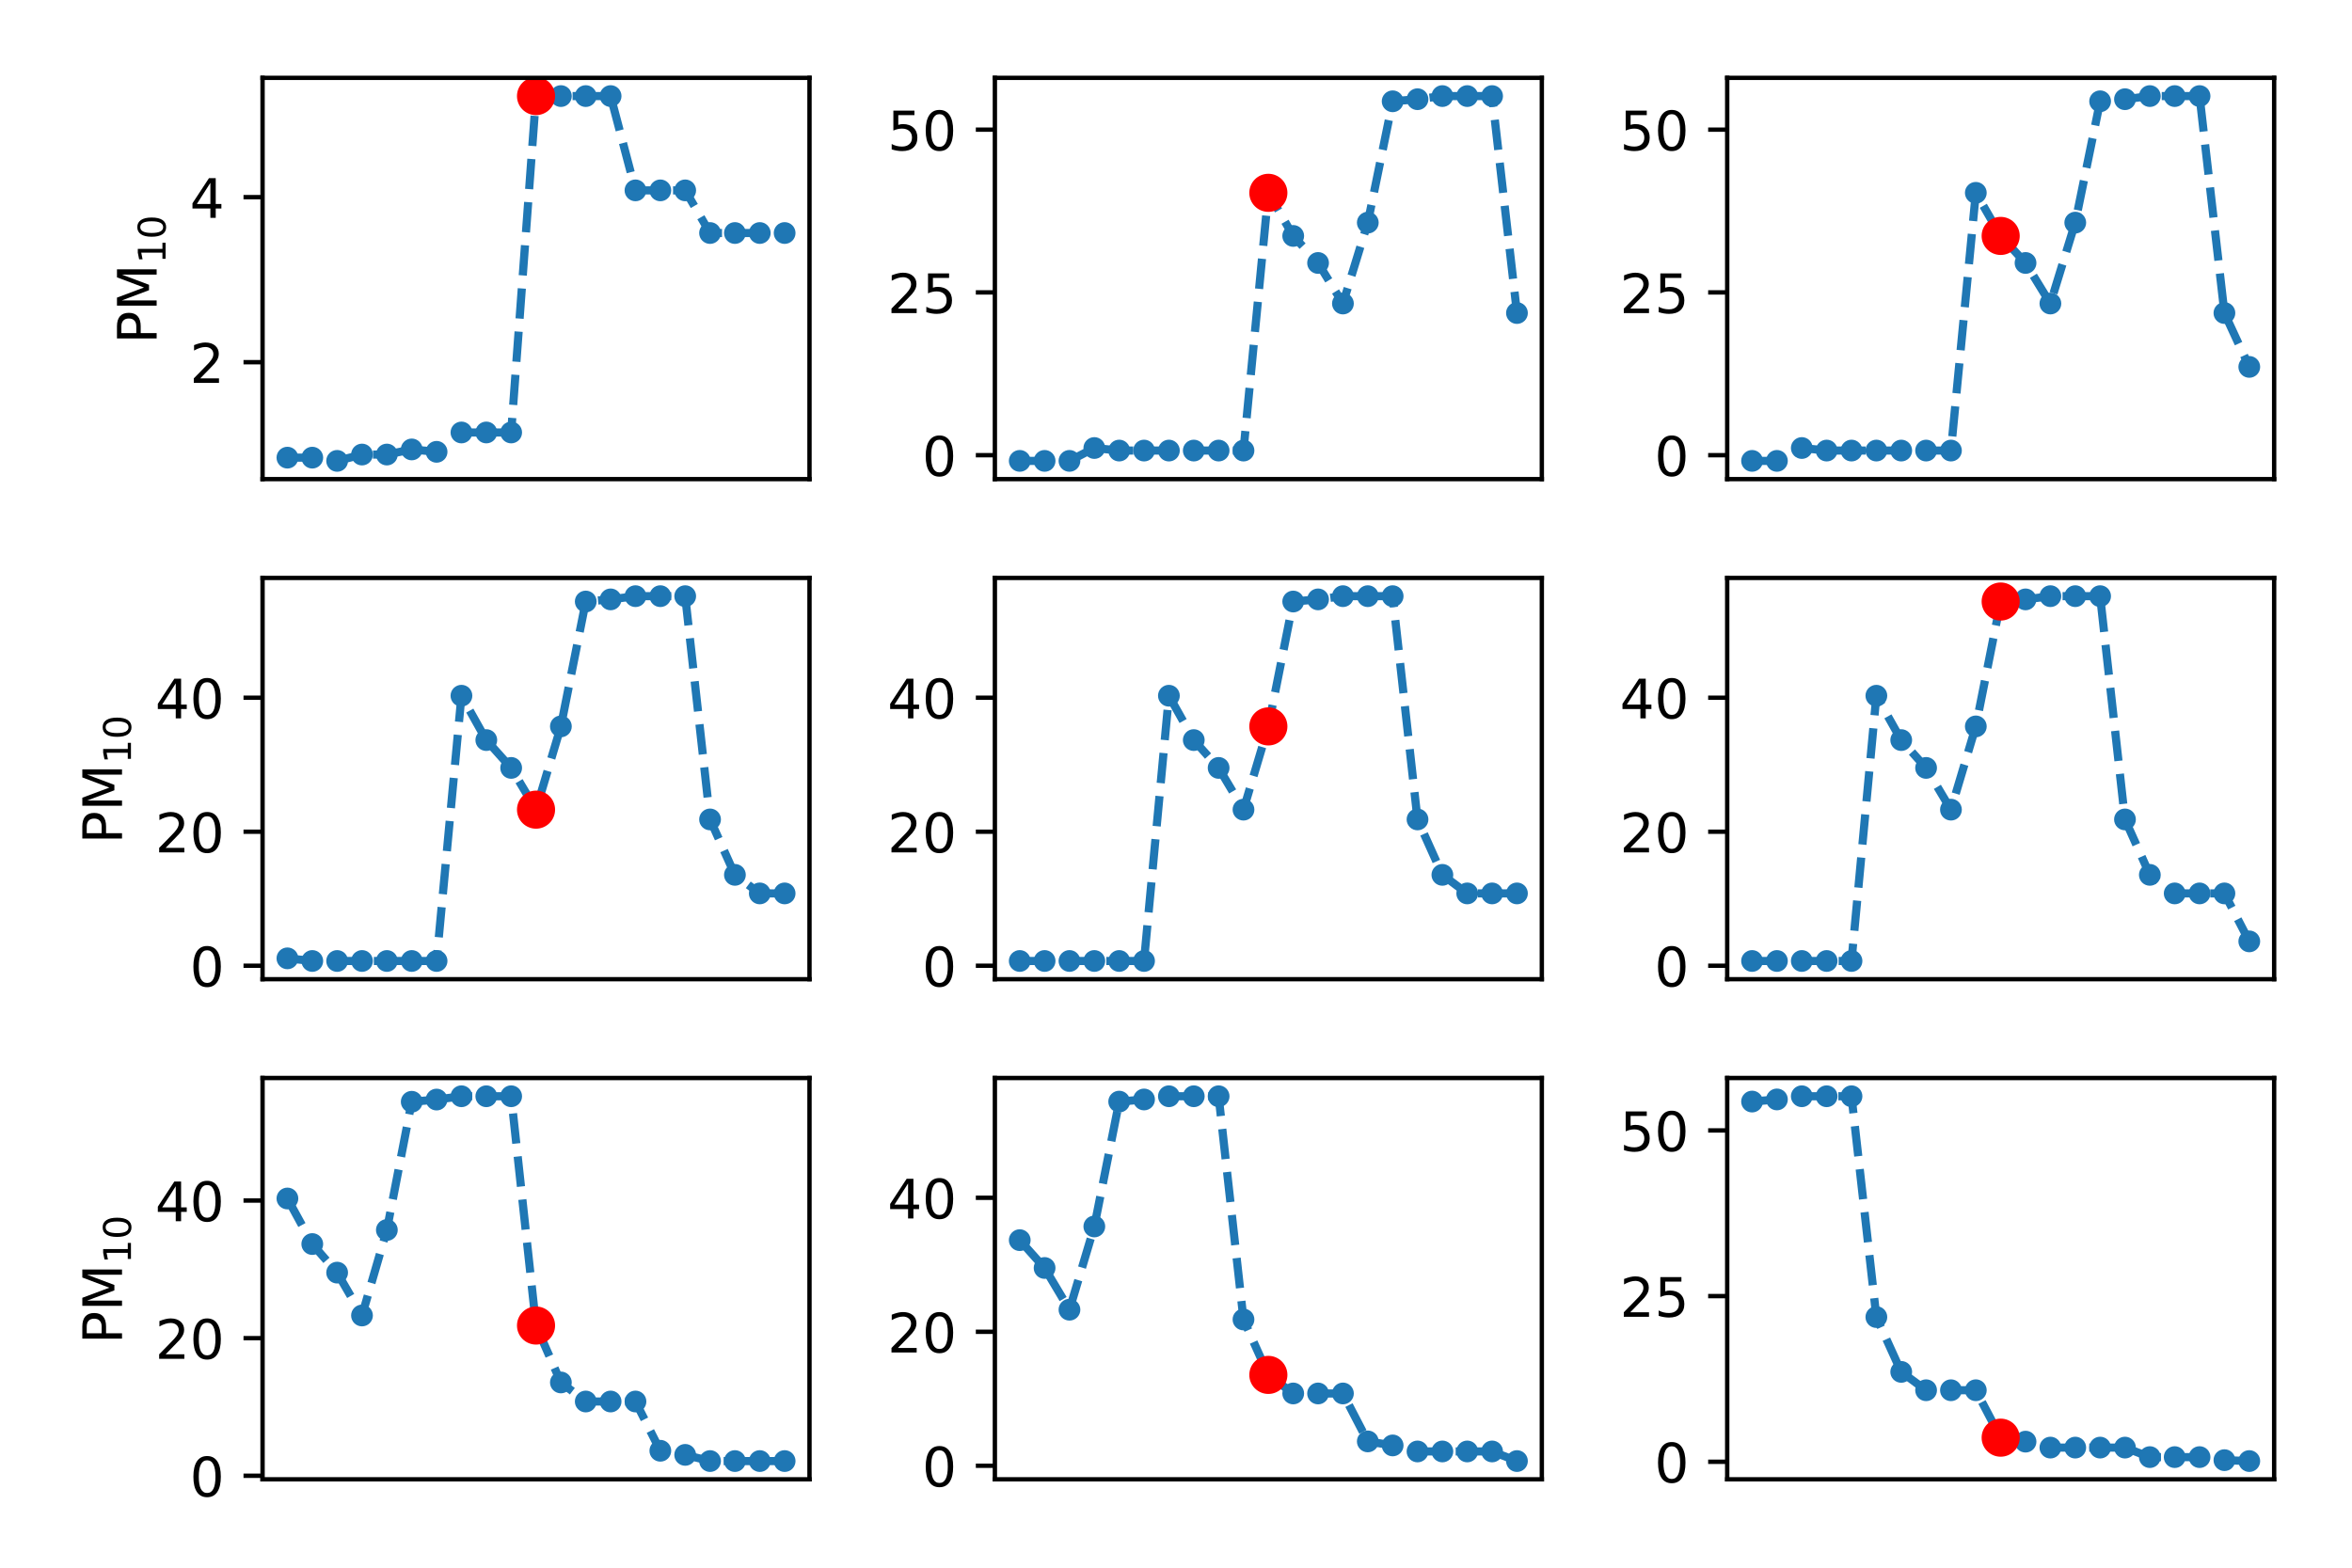 <?xml version="1.0" encoding="utf-8" standalone="no"?>
<!DOCTYPE svg PUBLIC "-//W3C//DTD SVG 1.1//EN"
  "http://www.w3.org/Graphics/SVG/1.1/DTD/svg11.dtd">
<!-- Created with matplotlib (https://matplotlib.org/) -->
<svg height="288pt" version="1.1" viewBox="0 0 432 288" width="432pt" xmlns="http://www.w3.org/2000/svg" xmlns:xlink="http://www.w3.org/1999/xlink">
 <defs>
  <style type="text/css">
*{stroke-linecap:butt;stroke-linejoin:round;}
  </style>
 </defs>
 <g id="figure_1">
  <g id="patch_1">
   <path d="M 0 288 
L 432 288 
L 432 0 
L 0 0 
z
" style="fill:#ffffff;"/>
  </g>
  <g id="axes_1">
   <g id="patch_2">
    <path d="M 48.225 88.02 
L 148.683 88.02 
L 148.683 14.3 
L 48.225 14.3 
z
" style="fill:#ffffff;"/>
   </g>
   <g id="matplotlib.axis_1"/>
   <g id="matplotlib.axis_2">
    <g id="ytick_1">
     <g id="line2d_1">
      <defs>
       <path d="M 0 0 
L -3.5 0 
" id="mafc7386634" style="stroke:#000000;stroke-width:0.8;"/>
      </defs>
      <g>
       <use style="stroke:#000000;stroke-width:0.8;" x="48.225" xlink:href="#mafc7386634" y="66.542"/>
      </g>
     </g>
     <g id="text_1">
      <!-- 2 -->
      <defs>
       <path d="M 19.188 8.297 
L 53.609 8.297 
L 53.609 0 
L 7.328 0 
L 7.328 8.297 
Q 12.938 14.109 22.625 23.891 
Q 32.328 33.688 34.812 36.531 
Q 39.547 41.844 41.422 45.531 
Q 43.312 49.219 43.312 52.781 
Q 43.312 58.594 39.234 62.25 
Q 35.156 65.922 28.609 65.922 
Q 23.969 65.922 18.812 64.312 
Q 13.672 62.703 7.812 59.422 
L 7.812 69.391 
Q 13.766 71.781 18.938 73 
Q 24.125 74.219 28.422 74.219 
Q 39.75 74.219 46.484 68.547 
Q 53.219 62.891 53.219 53.422 
Q 53.219 48.922 51.531 44.891 
Q 49.859 40.875 45.406 35.406 
Q 44.188 33.984 37.641 27.219 
Q 31.109 20.453 19.188 8.297 
z
" id="DejaVuSans-50"/>
      </defs>
      <g transform="translate(34.862 70.342)scale(0.1 -0.1)">
       <use xlink:href="#DejaVuSans-50"/>
      </g>
     </g>
    </g>
    <g id="ytick_2">
     <g id="line2d_2">
      <g>
       <use style="stroke:#000000;stroke-width:0.8;" x="48.225" xlink:href="#mafc7386634" y="36.219"/>
      </g>
     </g>
     <g id="text_2">
      <!-- 4 -->
      <defs>
       <path d="M 37.797 64.312 
L 12.891 25.391 
L 37.797 25.391 
z
M 35.203 72.906 
L 47.609 72.906 
L 47.609 25.391 
L 58.016 25.391 
L 58.016 17.188 
L 47.609 17.188 
L 47.609 0 
L 37.797 0 
L 37.797 17.188 
L 4.891 17.188 
L 4.891 26.703 
z
" id="DejaVuSans-52"/>
      </defs>
      <g transform="translate(34.862 40.019)scale(0.1 -0.1)">
       <use xlink:href="#DejaVuSans-52"/>
      </g>
     </g>
    </g>
    <g id="text_3">
     <!-- PM$_{10}$ -->
     <defs>
      <path d="M 19.672 64.797 
L 19.672 37.406 
L 32.078 37.406 
Q 38.969 37.406 42.719 40.969 
Q 46.484 44.531 46.484 51.125 
Q 46.484 57.672 42.719 61.234 
Q 38.969 64.797 32.078 64.797 
z
M 9.812 72.906 
L 32.078 72.906 
Q 44.344 72.906 50.609 67.359 
Q 56.891 61.812 56.891 51.125 
Q 56.891 40.328 50.609 34.812 
Q 44.344 29.297 32.078 29.297 
L 19.672 29.297 
L 19.672 0 
L 9.812 0 
z
" id="DejaVuSans-80"/>
      <path d="M 9.812 72.906 
L 24.516 72.906 
L 43.109 23.297 
L 61.812 72.906 
L 76.516 72.906 
L 76.516 0 
L 66.891 0 
L 66.891 64.016 
L 48.094 14.016 
L 38.188 14.016 
L 19.391 64.016 
L 19.391 0 
L 9.812 0 
z
" id="DejaVuSans-77"/>
      <path d="M 12.406 8.297 
L 28.516 8.297 
L 28.516 63.922 
L 10.984 60.406 
L 10.984 69.391 
L 28.422 72.906 
L 38.281 72.906 
L 38.281 8.297 
L 54.391 8.297 
L 54.391 0 
L 12.406 0 
z
" id="DejaVuSans-49"/>
      <path d="M 31.781 66.406 
Q 24.172 66.406 20.328 58.906 
Q 16.5 51.422 16.5 36.375 
Q 16.5 21.391 20.328 13.891 
Q 24.172 6.391 31.781 6.391 
Q 39.453 6.391 43.281 13.891 
Q 47.125 21.391 47.125 36.375 
Q 47.125 51.422 43.281 58.906 
Q 39.453 66.406 31.781 66.406 
z
M 31.781 74.219 
Q 44.047 74.219 50.516 64.516 
Q 56.984 54.828 56.984 36.375 
Q 56.984 17.969 50.516 8.266 
Q 44.047 -1.422 31.781 -1.422 
Q 19.531 -1.422 13.062 8.266 
Q 6.594 17.969 6.594 36.375 
Q 6.594 54.828 13.062 64.516 
Q 19.531 74.219 31.781 74.219 
z
" id="DejaVuSans-48"/>
     </defs>
     <g transform="translate(28.783 63.16)rotate(-90)scale(0.1 -0.1)">
      <use transform="translate(0 0.094)" xlink:href="#DejaVuSans-80"/>
      <use transform="translate(60.303 0.094)" xlink:href="#DejaVuSans-77"/>
      <use transform="translate(147.539 -16.312)scale(0.7)" xlink:href="#DejaVuSans-49"/>
      <use transform="translate(192.075 -16.312)scale(0.7)" xlink:href="#DejaVuSans-48"/>
     </g>
    </g>
   </g>
   <g id="line2d_3">
    <path clip-path="url(#pf80a1c03f5)" d="M 52.791 84.075 
L 57.358 84.075 
L 61.924 84.669 
L 66.49 83.504 
L 71.056 83.504 
L 75.623 82.565 
L 80.189 83.005 
L 84.755 79.45 
L 89.322 79.45 
L 93.888 79.45 
L 98.454 17.651 
L 103.02 17.651 
L 107.587 17.651 
L 112.153 17.651 
L 116.719 34.973 
L 121.286 34.973 
L 125.852 34.973 
L 130.418 42.808 
L 134.984 42.808 
L 139.551 42.808 
L 144.117 42.808 
" style="fill:none;stroke:#1f77b4;stroke-dasharray:5.55,2.4;stroke-dashoffset:0;stroke-width:1.5;"/>
    <defs>
     <path d="M 0 1.5 
C 0.398 1.5 0.779 1.342 1.061 1.061 
C 1.342 0.779 1.5 0.398 1.5 0 
C 1.5 -0.398 1.342 -0.779 1.061 -1.061 
C 0.779 -1.342 0.398 -1.5 0 -1.5 
C -0.398 -1.5 -0.779 -1.342 -1.061 -1.061 
C -1.342 -0.779 -1.5 -0.398 -1.5 0 
C -1.5 0.398 -1.342 0.779 -1.061 1.061 
C -0.779 1.342 -0.398 1.5 0 1.5 
z
" id="m8b4b45700c" style="stroke:#1f77b4;"/>
    </defs>
    <g clip-path="url(#pf80a1c03f5)">
     <use style="fill:#1f77b4;stroke:#1f77b4;" x="52.791" xlink:href="#m8b4b45700c" y="84.075"/>
     <use style="fill:#1f77b4;stroke:#1f77b4;" x="57.358" xlink:href="#m8b4b45700c" y="84.075"/>
     <use style="fill:#1f77b4;stroke:#1f77b4;" x="61.924" xlink:href="#m8b4b45700c" y="84.669"/>
     <use style="fill:#1f77b4;stroke:#1f77b4;" x="66.49" xlink:href="#m8b4b45700c" y="83.504"/>
     <use style="fill:#1f77b4;stroke:#1f77b4;" x="71.056" xlink:href="#m8b4b45700c" y="83.504"/>
     <use style="fill:#1f77b4;stroke:#1f77b4;" x="75.623" xlink:href="#m8b4b45700c" y="82.565"/>
     <use style="fill:#1f77b4;stroke:#1f77b4;" x="80.189" xlink:href="#m8b4b45700c" y="83.005"/>
     <use style="fill:#1f77b4;stroke:#1f77b4;" x="84.755" xlink:href="#m8b4b45700c" y="79.45"/>
     <use style="fill:#1f77b4;stroke:#1f77b4;" x="89.322" xlink:href="#m8b4b45700c" y="79.45"/>
     <use style="fill:#1f77b4;stroke:#1f77b4;" x="93.888" xlink:href="#m8b4b45700c" y="79.45"/>
     <use style="fill:#1f77b4;stroke:#1f77b4;" x="98.454" xlink:href="#m8b4b45700c" y="17.651"/>
     <use style="fill:#1f77b4;stroke:#1f77b4;" x="103.02" xlink:href="#m8b4b45700c" y="17.651"/>
     <use style="fill:#1f77b4;stroke:#1f77b4;" x="107.587" xlink:href="#m8b4b45700c" y="17.651"/>
     <use style="fill:#1f77b4;stroke:#1f77b4;" x="112.153" xlink:href="#m8b4b45700c" y="17.651"/>
     <use style="fill:#1f77b4;stroke:#1f77b4;" x="116.719" xlink:href="#m8b4b45700c" y="34.973"/>
     <use style="fill:#1f77b4;stroke:#1f77b4;" x="121.286" xlink:href="#m8b4b45700c" y="34.973"/>
     <use style="fill:#1f77b4;stroke:#1f77b4;" x="125.852" xlink:href="#m8b4b45700c" y="34.973"/>
     <use style="fill:#1f77b4;stroke:#1f77b4;" x="130.418" xlink:href="#m8b4b45700c" y="42.808"/>
     <use style="fill:#1f77b4;stroke:#1f77b4;" x="134.984" xlink:href="#m8b4b45700c" y="42.808"/>
     <use style="fill:#1f77b4;stroke:#1f77b4;" x="139.551" xlink:href="#m8b4b45700c" y="42.808"/>
     <use style="fill:#1f77b4;stroke:#1f77b4;" x="144.117" xlink:href="#m8b4b45700c" y="42.808"/>
    </g>
   </g>
   <g id="line2d_4">
    <defs>
     <path d="M 0 3 
C 0.796 3 1.559 2.684 2.121 2.121 
C 2.684 1.559 3 0.796 3 0 
C 3 -0.796 2.684 -1.559 2.121 -2.121 
C 1.559 -2.684 0.796 -3 0 -3 
C -0.796 -3 -1.559 -2.684 -2.121 -2.121 
C -2.684 -1.559 -3 -0.796 -3 0 
C -3 0.796 -2.684 1.559 -2.121 2.121 
C -1.559 2.684 -0.796 3 0 3 
z
" id="mb886077612" style="stroke:#ff0000;"/>
    </defs>
    <g clip-path="url(#pf80a1c03f5)">
     <use style="fill:#ff0000;stroke:#ff0000;" x="98.454" xlink:href="#mb886077612" y="17.651"/>
    </g>
   </g>
   <g id="patch_3">
    <path d="M 48.225 88.02 
L 48.225 14.3 
" style="fill:none;stroke:#000000;stroke-linecap:square;stroke-linejoin:miter;stroke-width:0.8;"/>
   </g>
   <g id="patch_4">
    <path d="M 148.683 88.02 
L 148.683 14.3 
" style="fill:none;stroke:#000000;stroke-linecap:square;stroke-linejoin:miter;stroke-width:0.8;"/>
   </g>
   <g id="patch_5">
    <path d="M 48.225 88.02 
L 148.683 88.02 
" style="fill:none;stroke:#000000;stroke-linecap:square;stroke-linejoin:miter;stroke-width:0.8;"/>
   </g>
   <g id="patch_6">
    <path d="M 48.225 14.3 
L 148.683 14.3 
" style="fill:none;stroke:#000000;stroke-linecap:square;stroke-linejoin:miter;stroke-width:0.8;"/>
   </g>
  </g>
  <g id="axes_2">
   <g id="patch_7">
    <path d="M 182.733 88.02 
L 283.192 88.02 
L 283.192 14.3 
L 182.733 14.3 
z
" style="fill:#ffffff;"/>
   </g>
   <g id="matplotlib.axis_3"/>
   <g id="matplotlib.axis_4">
    <g id="ytick_3">
     <g id="line2d_5">
      <g>
       <use style="stroke:#000000;stroke-width:0.8;" x="182.733" xlink:href="#mafc7386634" y="83.624"/>
      </g>
     </g>
     <g id="text_4">
      <!-- 0 -->
      <g transform="translate(169.371 87.423)scale(0.1 -0.1)">
       <use xlink:href="#DejaVuSans-48"/>
      </g>
     </g>
    </g>
    <g id="ytick_4">
     <g id="line2d_6">
      <g>
       <use style="stroke:#000000;stroke-width:0.8;" x="182.733" xlink:href="#mafc7386634" y="53.72"/>
      </g>
     </g>
     <g id="text_5">
      <!-- 25 -->
      <defs>
       <path d="M 10.797 72.906 
L 49.516 72.906 
L 49.516 64.594 
L 19.828 64.594 
L 19.828 46.734 
Q 21.969 47.469 24.109 47.828 
Q 26.266 48.188 28.422 48.188 
Q 40.625 48.188 47.75 41.5 
Q 54.891 34.812 54.891 23.391 
Q 54.891 11.625 47.562 5.094 
Q 40.234 -1.422 26.906 -1.422 
Q 22.312 -1.422 17.547 -0.641 
Q 12.797 0.141 7.719 1.703 
L 7.719 11.625 
Q 12.109 9.234 16.797 8.062 
Q 21.484 6.891 26.703 6.891 
Q 35.156 6.891 40.078 11.328 
Q 45.016 15.766 45.016 23.391 
Q 45.016 31 40.078 35.438 
Q 35.156 39.891 26.703 39.891 
Q 22.75 39.891 18.812 39.016 
Q 14.891 38.141 10.797 36.281 
z
" id="DejaVuSans-53"/>
      </defs>
      <g transform="translate(163.008 57.519)scale(0.1 -0.1)">
       <use xlink:href="#DejaVuSans-50"/>
       <use x="63.623" xlink:href="#DejaVuSans-53"/>
      </g>
     </g>
    </g>
    <g id="ytick_5">
     <g id="line2d_7">
      <g>
       <use style="stroke:#000000;stroke-width:0.8;" x="182.733" xlink:href="#mafc7386634" y="23.816"/>
      </g>
     </g>
     <g id="text_6">
      <!-- 50 -->
      <g transform="translate(163.008 27.615)scale(0.1 -0.1)">
       <use xlink:href="#DejaVuSans-53"/>
       <use x="63.623" xlink:href="#DejaVuSans-48"/>
      </g>
     </g>
    </g>
   </g>
   <g id="line2d_8">
    <path clip-path="url(#p475ffc3753)" d="M 187.3 84.669 
L 191.866 84.669 
L 196.432 84.669 
L 200.998 82.305 
L 205.565 82.774 
L 210.131 82.774 
L 214.697 82.774 
L 219.264 82.774 
L 223.83 82.774 
L 228.396 82.774 
L 232.963 35.424 
L 237.529 43.342 
L 242.095 48.309 
L 246.661 55.761 
L 251.228 40.899 
L 255.794 18.608 
L 260.36 18.225 
L 264.927 17.651 
L 269.493 17.651 
L 274.059 17.651 
L 278.625 57.507 
" style="fill:none;stroke:#1f77b4;stroke-dasharray:5.55,2.4;stroke-dashoffset:0;stroke-width:1.5;"/>
    <g clip-path="url(#p475ffc3753)">
     <use style="fill:#1f77b4;stroke:#1f77b4;" x="187.3" xlink:href="#m8b4b45700c" y="84.669"/>
     <use style="fill:#1f77b4;stroke:#1f77b4;" x="191.866" xlink:href="#m8b4b45700c" y="84.669"/>
     <use style="fill:#1f77b4;stroke:#1f77b4;" x="196.432" xlink:href="#m8b4b45700c" y="84.669"/>
     <use style="fill:#1f77b4;stroke:#1f77b4;" x="200.998" xlink:href="#m8b4b45700c" y="82.305"/>
     <use style="fill:#1f77b4;stroke:#1f77b4;" x="205.565" xlink:href="#m8b4b45700c" y="82.774"/>
     <use style="fill:#1f77b4;stroke:#1f77b4;" x="210.131" xlink:href="#m8b4b45700c" y="82.774"/>
     <use style="fill:#1f77b4;stroke:#1f77b4;" x="214.697" xlink:href="#m8b4b45700c" y="82.774"/>
     <use style="fill:#1f77b4;stroke:#1f77b4;" x="219.264" xlink:href="#m8b4b45700c" y="82.774"/>
     <use style="fill:#1f77b4;stroke:#1f77b4;" x="223.83" xlink:href="#m8b4b45700c" y="82.774"/>
     <use style="fill:#1f77b4;stroke:#1f77b4;" x="228.396" xlink:href="#m8b4b45700c" y="82.774"/>
     <use style="fill:#1f77b4;stroke:#1f77b4;" x="232.963" xlink:href="#m8b4b45700c" y="35.424"/>
     <use style="fill:#1f77b4;stroke:#1f77b4;" x="237.529" xlink:href="#m8b4b45700c" y="43.342"/>
     <use style="fill:#1f77b4;stroke:#1f77b4;" x="242.095" xlink:href="#m8b4b45700c" y="48.309"/>
     <use style="fill:#1f77b4;stroke:#1f77b4;" x="246.661" xlink:href="#m8b4b45700c" y="55.761"/>
     <use style="fill:#1f77b4;stroke:#1f77b4;" x="251.228" xlink:href="#m8b4b45700c" y="40.899"/>
     <use style="fill:#1f77b4;stroke:#1f77b4;" x="255.794" xlink:href="#m8b4b45700c" y="18.608"/>
     <use style="fill:#1f77b4;stroke:#1f77b4;" x="260.36" xlink:href="#m8b4b45700c" y="18.225"/>
     <use style="fill:#1f77b4;stroke:#1f77b4;" x="264.927" xlink:href="#m8b4b45700c" y="17.651"/>
     <use style="fill:#1f77b4;stroke:#1f77b4;" x="269.493" xlink:href="#m8b4b45700c" y="17.651"/>
     <use style="fill:#1f77b4;stroke:#1f77b4;" x="274.059" xlink:href="#m8b4b45700c" y="17.651"/>
     <use style="fill:#1f77b4;stroke:#1f77b4;" x="278.625" xlink:href="#m8b4b45700c" y="57.507"/>
    </g>
   </g>
   <g id="line2d_9">
    <g clip-path="url(#p475ffc3753)">
     <use style="fill:#ff0000;stroke:#ff0000;" x="232.963" xlink:href="#mb886077612" y="35.424"/>
    </g>
   </g>
   <g id="patch_8">
    <path d="M 182.733 88.02 
L 182.733 14.3 
" style="fill:none;stroke:#000000;stroke-linecap:square;stroke-linejoin:miter;stroke-width:0.8;"/>
   </g>
   <g id="patch_9">
    <path d="M 283.192 88.02 
L 283.192 14.3 
" style="fill:none;stroke:#000000;stroke-linecap:square;stroke-linejoin:miter;stroke-width:0.8;"/>
   </g>
   <g id="patch_10">
    <path d="M 182.733 88.02 
L 283.192 88.02 
" style="fill:none;stroke:#000000;stroke-linecap:square;stroke-linejoin:miter;stroke-width:0.8;"/>
   </g>
   <g id="patch_11">
    <path d="M 182.733 14.3 
L 283.192 14.3 
" style="fill:none;stroke:#000000;stroke-linecap:square;stroke-linejoin:miter;stroke-width:0.8;"/>
   </g>
  </g>
  <g id="axes_3">
   <g id="patch_12">
    <path d="M 317.242 88.02 
L 417.7 88.02 
L 417.7 14.3 
L 317.242 14.3 
z
" style="fill:#ffffff;"/>
   </g>
   <g id="matplotlib.axis_5"/>
   <g id="matplotlib.axis_6">
    <g id="ytick_6">
     <g id="line2d_10">
      <g>
       <use style="stroke:#000000;stroke-width:0.8;" x="317.242" xlink:href="#mafc7386634" y="83.624"/>
      </g>
     </g>
     <g id="text_7">
      <!-- 0 -->
      <g transform="translate(303.879 87.423)scale(0.1 -0.1)">
       <use xlink:href="#DejaVuSans-48"/>
      </g>
     </g>
    </g>
    <g id="ytick_7">
     <g id="line2d_11">
      <g>
       <use style="stroke:#000000;stroke-width:0.8;" x="317.242" xlink:href="#mafc7386634" y="53.72"/>
      </g>
     </g>
     <g id="text_8">
      <!-- 25 -->
      <g transform="translate(297.517 57.519)scale(0.1 -0.1)">
       <use xlink:href="#DejaVuSans-50"/>
       <use x="63.623" xlink:href="#DejaVuSans-53"/>
      </g>
     </g>
    </g>
    <g id="ytick_8">
     <g id="line2d_12">
      <g>
       <use style="stroke:#000000;stroke-width:0.8;" x="317.242" xlink:href="#mafc7386634" y="23.816"/>
      </g>
     </g>
     <g id="text_9">
      <!-- 50 -->
      <g transform="translate(297.517 27.615)scale(0.1 -0.1)">
       <use xlink:href="#DejaVuSans-53"/>
       <use x="63.623" xlink:href="#DejaVuSans-48"/>
      </g>
     </g>
    </g>
   </g>
   <g id="line2d_13">
    <path clip-path="url(#p6875e1670c)" d="M 321.808 84.669 
L 326.374 84.669 
L 330.941 82.305 
L 335.507 82.774 
L 340.073 82.774 
L 344.639 82.774 
L 349.206 82.774 
L 353.772 82.774 
L 358.338 82.774 
L 362.905 35.424 
L 367.471 43.342 
L 372.037 48.309 
L 376.603 55.761 
L 381.17 40.899 
L 385.736 18.608 
L 390.302 18.225 
L 394.869 17.651 
L 399.435 17.651 
L 404.001 17.651 
L 408.567 57.507 
L 413.134 67.401 
" style="fill:none;stroke:#1f77b4;stroke-dasharray:5.55,2.4;stroke-dashoffset:0;stroke-width:1.5;"/>
    <g clip-path="url(#p6875e1670c)">
     <use style="fill:#1f77b4;stroke:#1f77b4;" x="321.808" xlink:href="#m8b4b45700c" y="84.669"/>
     <use style="fill:#1f77b4;stroke:#1f77b4;" x="326.374" xlink:href="#m8b4b45700c" y="84.669"/>
     <use style="fill:#1f77b4;stroke:#1f77b4;" x="330.941" xlink:href="#m8b4b45700c" y="82.305"/>
     <use style="fill:#1f77b4;stroke:#1f77b4;" x="335.507" xlink:href="#m8b4b45700c" y="82.774"/>
     <use style="fill:#1f77b4;stroke:#1f77b4;" x="340.073" xlink:href="#m8b4b45700c" y="82.774"/>
     <use style="fill:#1f77b4;stroke:#1f77b4;" x="344.639" xlink:href="#m8b4b45700c" y="82.774"/>
     <use style="fill:#1f77b4;stroke:#1f77b4;" x="349.206" xlink:href="#m8b4b45700c" y="82.774"/>
     <use style="fill:#1f77b4;stroke:#1f77b4;" x="353.772" xlink:href="#m8b4b45700c" y="82.774"/>
     <use style="fill:#1f77b4;stroke:#1f77b4;" x="358.338" xlink:href="#m8b4b45700c" y="82.774"/>
     <use style="fill:#1f77b4;stroke:#1f77b4;" x="362.905" xlink:href="#m8b4b45700c" y="35.424"/>
     <use style="fill:#1f77b4;stroke:#1f77b4;" x="367.471" xlink:href="#m8b4b45700c" y="43.342"/>
     <use style="fill:#1f77b4;stroke:#1f77b4;" x="372.037" xlink:href="#m8b4b45700c" y="48.309"/>
     <use style="fill:#1f77b4;stroke:#1f77b4;" x="376.603" xlink:href="#m8b4b45700c" y="55.761"/>
     <use style="fill:#1f77b4;stroke:#1f77b4;" x="381.17" xlink:href="#m8b4b45700c" y="40.899"/>
     <use style="fill:#1f77b4;stroke:#1f77b4;" x="385.736" xlink:href="#m8b4b45700c" y="18.608"/>
     <use style="fill:#1f77b4;stroke:#1f77b4;" x="390.302" xlink:href="#m8b4b45700c" y="18.225"/>
     <use style="fill:#1f77b4;stroke:#1f77b4;" x="394.869" xlink:href="#m8b4b45700c" y="17.651"/>
     <use style="fill:#1f77b4;stroke:#1f77b4;" x="399.435" xlink:href="#m8b4b45700c" y="17.651"/>
     <use style="fill:#1f77b4;stroke:#1f77b4;" x="404.001" xlink:href="#m8b4b45700c" y="17.651"/>
     <use style="fill:#1f77b4;stroke:#1f77b4;" x="408.567" xlink:href="#m8b4b45700c" y="57.507"/>
     <use style="fill:#1f77b4;stroke:#1f77b4;" x="413.134" xlink:href="#m8b4b45700c" y="67.401"/>
    </g>
   </g>
   <g id="line2d_14">
    <g clip-path="url(#p6875e1670c)">
     <use style="fill:#ff0000;stroke:#ff0000;" x="367.471" xlink:href="#mb886077612" y="43.342"/>
    </g>
   </g>
   <g id="patch_13">
    <path d="M 317.242 88.02 
L 317.242 14.3 
" style="fill:none;stroke:#000000;stroke-linecap:square;stroke-linejoin:miter;stroke-width:0.8;"/>
   </g>
   <g id="patch_14">
    <path d="M 417.7 88.02 
L 417.7 14.3 
" style="fill:none;stroke:#000000;stroke-linecap:square;stroke-linejoin:miter;stroke-width:0.8;"/>
   </g>
   <g id="patch_15">
    <path d="M 317.242 88.02 
L 417.7 88.02 
" style="fill:none;stroke:#000000;stroke-linecap:square;stroke-linejoin:miter;stroke-width:0.8;"/>
   </g>
   <g id="patch_16">
    <path d="M 317.242 14.3 
L 417.7 14.3 
" style="fill:none;stroke:#000000;stroke-linecap:square;stroke-linejoin:miter;stroke-width:0.8;"/>
   </g>
  </g>
  <g id="axes_4">
   <g id="patch_17">
    <path d="M 48.225 179.891 
L 148.683 179.891 
L 148.683 106.172 
L 48.225 106.172 
z
" style="fill:#ffffff;"/>
   </g>
   <g id="matplotlib.axis_7"/>
   <g id="matplotlib.axis_8">
    <g id="ytick_9">
     <g id="line2d_15">
      <g>
       <use style="stroke:#000000;stroke-width:0.8;" x="48.225" xlink:href="#mafc7386634" y="177.415"/>
      </g>
     </g>
     <g id="text_10">
      <!-- 0 -->
      <g transform="translate(34.862 181.214)scale(0.1 -0.1)">
       <use xlink:href="#DejaVuSans-48"/>
      </g>
     </g>
    </g>
    <g id="ytick_10">
     <g id="line2d_16">
      <g>
       <use style="stroke:#000000;stroke-width:0.8;" x="48.225" xlink:href="#mafc7386634" y="152.796"/>
      </g>
     </g>
     <g id="text_11">
      <!-- 20 -->
      <g transform="translate(28.5 156.595)scale(0.1 -0.1)">
       <use xlink:href="#DejaVuSans-50"/>
       <use x="63.623" xlink:href="#DejaVuSans-48"/>
      </g>
     </g>
    </g>
    <g id="ytick_11">
     <g id="line2d_17">
      <g>
       <use style="stroke:#000000;stroke-width:0.8;" x="48.225" xlink:href="#mafc7386634" y="128.176"/>
      </g>
     </g>
     <g id="text_12">
      <!-- 40 -->
      <g transform="translate(28.5 131.976)scale(0.1 -0.1)">
       <use xlink:href="#DejaVuSans-52"/>
       <use x="63.623" xlink:href="#DejaVuSans-48"/>
      </g>
     </g>
    </g>
    <g id="text_13">
     <!-- PM$_{10}$ -->
     <g transform="translate(22.42 155.031)rotate(-90)scale(0.1 -0.1)">
      <use transform="translate(0 0.094)" xlink:href="#DejaVuSans-80"/>
      <use transform="translate(60.303 0.094)" xlink:href="#DejaVuSans-77"/>
      <use transform="translate(147.539 -16.312)scale(0.7)" xlink:href="#DejaVuSans-49"/>
      <use transform="translate(192.075 -16.312)scale(0.7)" xlink:href="#DejaVuSans-48"/>
     </g>
    </g>
   </g>
   <g id="line2d_18">
    <path clip-path="url(#pe9443afb64)" d="M 52.791 176.058 
L 57.358 176.541 
L 61.924 176.541 
L 66.49 176.541 
L 71.056 176.541 
L 75.623 176.541 
L 80.189 176.541 
L 84.755 127.812 
L 89.322 135.961 
L 93.888 141.073 
L 98.454 148.741 
L 103.02 133.447 
L 107.587 110.507 
L 112.153 110.113 
L 116.719 109.522 
L 121.286 109.522 
L 125.852 109.522 
L 130.418 150.538 
L 134.984 160.72 
L 139.551 164.129 
L 144.117 164.129 
" style="fill:none;stroke:#1f77b4;stroke-dasharray:5.55,2.4;stroke-dashoffset:0;stroke-width:1.5;"/>
    <g clip-path="url(#pe9443afb64)">
     <use style="fill:#1f77b4;stroke:#1f77b4;" x="52.791" xlink:href="#m8b4b45700c" y="176.058"/>
     <use style="fill:#1f77b4;stroke:#1f77b4;" x="57.358" xlink:href="#m8b4b45700c" y="176.541"/>
     <use style="fill:#1f77b4;stroke:#1f77b4;" x="61.924" xlink:href="#m8b4b45700c" y="176.541"/>
     <use style="fill:#1f77b4;stroke:#1f77b4;" x="66.49" xlink:href="#m8b4b45700c" y="176.541"/>
     <use style="fill:#1f77b4;stroke:#1f77b4;" x="71.056" xlink:href="#m8b4b45700c" y="176.541"/>
     <use style="fill:#1f77b4;stroke:#1f77b4;" x="75.623" xlink:href="#m8b4b45700c" y="176.541"/>
     <use style="fill:#1f77b4;stroke:#1f77b4;" x="80.189" xlink:href="#m8b4b45700c" y="176.541"/>
     <use style="fill:#1f77b4;stroke:#1f77b4;" x="84.755" xlink:href="#m8b4b45700c" y="127.812"/>
     <use style="fill:#1f77b4;stroke:#1f77b4;" x="89.322" xlink:href="#m8b4b45700c" y="135.961"/>
     <use style="fill:#1f77b4;stroke:#1f77b4;" x="93.888" xlink:href="#m8b4b45700c" y="141.073"/>
     <use style="fill:#1f77b4;stroke:#1f77b4;" x="98.454" xlink:href="#m8b4b45700c" y="148.741"/>
     <use style="fill:#1f77b4;stroke:#1f77b4;" x="103.02" xlink:href="#m8b4b45700c" y="133.447"/>
     <use style="fill:#1f77b4;stroke:#1f77b4;" x="107.587" xlink:href="#m8b4b45700c" y="110.507"/>
     <use style="fill:#1f77b4;stroke:#1f77b4;" x="112.153" xlink:href="#m8b4b45700c" y="110.113"/>
     <use style="fill:#1f77b4;stroke:#1f77b4;" x="116.719" xlink:href="#m8b4b45700c" y="109.522"/>
     <use style="fill:#1f77b4;stroke:#1f77b4;" x="121.286" xlink:href="#m8b4b45700c" y="109.522"/>
     <use style="fill:#1f77b4;stroke:#1f77b4;" x="125.852" xlink:href="#m8b4b45700c" y="109.522"/>
     <use style="fill:#1f77b4;stroke:#1f77b4;" x="130.418" xlink:href="#m8b4b45700c" y="150.538"/>
     <use style="fill:#1f77b4;stroke:#1f77b4;" x="134.984" xlink:href="#m8b4b45700c" y="160.72"/>
     <use style="fill:#1f77b4;stroke:#1f77b4;" x="139.551" xlink:href="#m8b4b45700c" y="164.129"/>
     <use style="fill:#1f77b4;stroke:#1f77b4;" x="144.117" xlink:href="#m8b4b45700c" y="164.129"/>
    </g>
   </g>
   <g id="line2d_19">
    <g clip-path="url(#pe9443afb64)">
     <use style="fill:#ff0000;stroke:#ff0000;" x="98.454" xlink:href="#mb886077612" y="148.741"/>
    </g>
   </g>
   <g id="patch_18">
    <path d="M 48.225 179.891 
L 48.225 106.172 
" style="fill:none;stroke:#000000;stroke-linecap:square;stroke-linejoin:miter;stroke-width:0.8;"/>
   </g>
   <g id="patch_19">
    <path d="M 148.683 179.891 
L 148.683 106.172 
" style="fill:none;stroke:#000000;stroke-linecap:square;stroke-linejoin:miter;stroke-width:0.8;"/>
   </g>
   <g id="patch_20">
    <path d="M 48.225 179.891 
L 148.683 179.891 
" style="fill:none;stroke:#000000;stroke-linecap:square;stroke-linejoin:miter;stroke-width:0.8;"/>
   </g>
   <g id="patch_21">
    <path d="M 48.225 106.172 
L 148.683 106.172 
" style="fill:none;stroke:#000000;stroke-linecap:square;stroke-linejoin:miter;stroke-width:0.8;"/>
   </g>
  </g>
  <g id="axes_5">
   <g id="patch_22">
    <path d="M 182.733 179.891 
L 283.192 179.891 
L 283.192 106.172 
L 182.733 106.172 
z
" style="fill:#ffffff;"/>
   </g>
   <g id="matplotlib.axis_9"/>
   <g id="matplotlib.axis_10">
    <g id="ytick_12">
     <g id="line2d_20">
      <g>
       <use style="stroke:#000000;stroke-width:0.8;" x="182.733" xlink:href="#mafc7386634" y="177.415"/>
      </g>
     </g>
     <g id="text_14">
      <!-- 0 -->
      <g transform="translate(169.371 181.214)scale(0.1 -0.1)">
       <use xlink:href="#DejaVuSans-48"/>
      </g>
     </g>
    </g>
    <g id="ytick_13">
     <g id="line2d_21">
      <g>
       <use style="stroke:#000000;stroke-width:0.8;" x="182.733" xlink:href="#mafc7386634" y="152.796"/>
      </g>
     </g>
     <g id="text_15">
      <!-- 20 -->
      <g transform="translate(163.008 156.595)scale(0.1 -0.1)">
       <use xlink:href="#DejaVuSans-50"/>
       <use x="63.623" xlink:href="#DejaVuSans-48"/>
      </g>
     </g>
    </g>
    <g id="ytick_14">
     <g id="line2d_22">
      <g>
       <use style="stroke:#000000;stroke-width:0.8;" x="182.733" xlink:href="#mafc7386634" y="128.176"/>
      </g>
     </g>
     <g id="text_16">
      <!-- 40 -->
      <g transform="translate(163.008 131.976)scale(0.1 -0.1)">
       <use xlink:href="#DejaVuSans-52"/>
       <use x="63.623" xlink:href="#DejaVuSans-48"/>
      </g>
     </g>
    </g>
   </g>
   <g id="line2d_23">
    <path clip-path="url(#pf1e5c76c4a)" d="M 187.3 176.541 
L 191.866 176.541 
L 196.432 176.541 
L 200.998 176.541 
L 205.565 176.541 
L 210.131 176.541 
L 214.697 127.812 
L 219.264 135.961 
L 223.83 141.073 
L 228.396 148.741 
L 232.963 133.447 
L 237.529 110.507 
L 242.095 110.113 
L 246.661 109.522 
L 251.228 109.522 
L 255.794 109.522 
L 260.36 150.538 
L 264.927 160.72 
L 269.493 164.129 
L 274.059 164.129 
L 278.625 164.129 
" style="fill:none;stroke:#1f77b4;stroke-dasharray:5.55,2.4;stroke-dashoffset:0;stroke-width:1.5;"/>
    <g clip-path="url(#pf1e5c76c4a)">
     <use style="fill:#1f77b4;stroke:#1f77b4;" x="187.3" xlink:href="#m8b4b45700c" y="176.541"/>
     <use style="fill:#1f77b4;stroke:#1f77b4;" x="191.866" xlink:href="#m8b4b45700c" y="176.541"/>
     <use style="fill:#1f77b4;stroke:#1f77b4;" x="196.432" xlink:href="#m8b4b45700c" y="176.541"/>
     <use style="fill:#1f77b4;stroke:#1f77b4;" x="200.998" xlink:href="#m8b4b45700c" y="176.541"/>
     <use style="fill:#1f77b4;stroke:#1f77b4;" x="205.565" xlink:href="#m8b4b45700c" y="176.541"/>
     <use style="fill:#1f77b4;stroke:#1f77b4;" x="210.131" xlink:href="#m8b4b45700c" y="176.541"/>
     <use style="fill:#1f77b4;stroke:#1f77b4;" x="214.697" xlink:href="#m8b4b45700c" y="127.812"/>
     <use style="fill:#1f77b4;stroke:#1f77b4;" x="219.264" xlink:href="#m8b4b45700c" y="135.961"/>
     <use style="fill:#1f77b4;stroke:#1f77b4;" x="223.83" xlink:href="#m8b4b45700c" y="141.073"/>
     <use style="fill:#1f77b4;stroke:#1f77b4;" x="228.396" xlink:href="#m8b4b45700c" y="148.741"/>
     <use style="fill:#1f77b4;stroke:#1f77b4;" x="232.963" xlink:href="#m8b4b45700c" y="133.447"/>
     <use style="fill:#1f77b4;stroke:#1f77b4;" x="237.529" xlink:href="#m8b4b45700c" y="110.507"/>
     <use style="fill:#1f77b4;stroke:#1f77b4;" x="242.095" xlink:href="#m8b4b45700c" y="110.113"/>
     <use style="fill:#1f77b4;stroke:#1f77b4;" x="246.661" xlink:href="#m8b4b45700c" y="109.522"/>
     <use style="fill:#1f77b4;stroke:#1f77b4;" x="251.228" xlink:href="#m8b4b45700c" y="109.522"/>
     <use style="fill:#1f77b4;stroke:#1f77b4;" x="255.794" xlink:href="#m8b4b45700c" y="109.522"/>
     <use style="fill:#1f77b4;stroke:#1f77b4;" x="260.36" xlink:href="#m8b4b45700c" y="150.538"/>
     <use style="fill:#1f77b4;stroke:#1f77b4;" x="264.927" xlink:href="#m8b4b45700c" y="160.72"/>
     <use style="fill:#1f77b4;stroke:#1f77b4;" x="269.493" xlink:href="#m8b4b45700c" y="164.129"/>
     <use style="fill:#1f77b4;stroke:#1f77b4;" x="274.059" xlink:href="#m8b4b45700c" y="164.129"/>
     <use style="fill:#1f77b4;stroke:#1f77b4;" x="278.625" xlink:href="#m8b4b45700c" y="164.129"/>
    </g>
   </g>
   <g id="line2d_24">
    <g clip-path="url(#pf1e5c76c4a)">
     <use style="fill:#ff0000;stroke:#ff0000;" x="232.963" xlink:href="#mb886077612" y="133.447"/>
    </g>
   </g>
   <g id="patch_23">
    <path d="M 182.733 179.891 
L 182.733 106.172 
" style="fill:none;stroke:#000000;stroke-linecap:square;stroke-linejoin:miter;stroke-width:0.8;"/>
   </g>
   <g id="patch_24">
    <path d="M 283.192 179.891 
L 283.192 106.172 
" style="fill:none;stroke:#000000;stroke-linecap:square;stroke-linejoin:miter;stroke-width:0.8;"/>
   </g>
   <g id="patch_25">
    <path d="M 182.733 179.891 
L 283.192 179.891 
" style="fill:none;stroke:#000000;stroke-linecap:square;stroke-linejoin:miter;stroke-width:0.8;"/>
   </g>
   <g id="patch_26">
    <path d="M 182.733 106.172 
L 283.192 106.172 
" style="fill:none;stroke:#000000;stroke-linecap:square;stroke-linejoin:miter;stroke-width:0.8;"/>
   </g>
  </g>
  <g id="axes_6">
   <g id="patch_27">
    <path d="M 317.242 179.891 
L 417.7 179.891 
L 417.7 106.172 
L 317.242 106.172 
z
" style="fill:#ffffff;"/>
   </g>
   <g id="matplotlib.axis_11"/>
   <g id="matplotlib.axis_12">
    <g id="ytick_15">
     <g id="line2d_25">
      <g>
       <use style="stroke:#000000;stroke-width:0.8;" x="317.242" xlink:href="#mafc7386634" y="177.415"/>
      </g>
     </g>
     <g id="text_17">
      <!-- 0 -->
      <g transform="translate(303.879 181.214)scale(0.1 -0.1)">
       <use xlink:href="#DejaVuSans-48"/>
      </g>
     </g>
    </g>
    <g id="ytick_16">
     <g id="line2d_26">
      <g>
       <use style="stroke:#000000;stroke-width:0.8;" x="317.242" xlink:href="#mafc7386634" y="152.796"/>
      </g>
     </g>
     <g id="text_18">
      <!-- 20 -->
      <g transform="translate(297.517 156.595)scale(0.1 -0.1)">
       <use xlink:href="#DejaVuSans-50"/>
       <use x="63.623" xlink:href="#DejaVuSans-48"/>
      </g>
     </g>
    </g>
    <g id="ytick_17">
     <g id="line2d_27">
      <g>
       <use style="stroke:#000000;stroke-width:0.8;" x="317.242" xlink:href="#mafc7386634" y="128.176"/>
      </g>
     </g>
     <g id="text_19">
      <!-- 40 -->
      <g transform="translate(297.517 131.976)scale(0.1 -0.1)">
       <use xlink:href="#DejaVuSans-52"/>
       <use x="63.623" xlink:href="#DejaVuSans-48"/>
      </g>
     </g>
    </g>
   </g>
   <g id="line2d_28">
    <path clip-path="url(#pfc4232996f)" d="M 321.808 176.541 
L 326.374 176.541 
L 330.941 176.541 
L 335.507 176.541 
L 340.073 176.541 
L 344.639 127.812 
L 349.206 135.961 
L 353.772 141.073 
L 358.338 148.741 
L 362.905 133.447 
L 367.471 110.507 
L 372.037 110.113 
L 376.603 109.522 
L 381.17 109.522 
L 385.736 109.522 
L 390.302 150.538 
L 394.869 160.72 
L 399.435 164.129 
L 404.001 164.129 
L 408.567 164.129 
L 413.134 172.94 
" style="fill:none;stroke:#1f77b4;stroke-dasharray:5.55,2.4;stroke-dashoffset:0;stroke-width:1.5;"/>
    <g clip-path="url(#pfc4232996f)">
     <use style="fill:#1f77b4;stroke:#1f77b4;" x="321.808" xlink:href="#m8b4b45700c" y="176.541"/>
     <use style="fill:#1f77b4;stroke:#1f77b4;" x="326.374" xlink:href="#m8b4b45700c" y="176.541"/>
     <use style="fill:#1f77b4;stroke:#1f77b4;" x="330.941" xlink:href="#m8b4b45700c" y="176.541"/>
     <use style="fill:#1f77b4;stroke:#1f77b4;" x="335.507" xlink:href="#m8b4b45700c" y="176.541"/>
     <use style="fill:#1f77b4;stroke:#1f77b4;" x="340.073" xlink:href="#m8b4b45700c" y="176.541"/>
     <use style="fill:#1f77b4;stroke:#1f77b4;" x="344.639" xlink:href="#m8b4b45700c" y="127.812"/>
     <use style="fill:#1f77b4;stroke:#1f77b4;" x="349.206" xlink:href="#m8b4b45700c" y="135.961"/>
     <use style="fill:#1f77b4;stroke:#1f77b4;" x="353.772" xlink:href="#m8b4b45700c" y="141.073"/>
     <use style="fill:#1f77b4;stroke:#1f77b4;" x="358.338" xlink:href="#m8b4b45700c" y="148.741"/>
     <use style="fill:#1f77b4;stroke:#1f77b4;" x="362.905" xlink:href="#m8b4b45700c" y="133.447"/>
     <use style="fill:#1f77b4;stroke:#1f77b4;" x="367.471" xlink:href="#m8b4b45700c" y="110.507"/>
     <use style="fill:#1f77b4;stroke:#1f77b4;" x="372.037" xlink:href="#m8b4b45700c" y="110.113"/>
     <use style="fill:#1f77b4;stroke:#1f77b4;" x="376.603" xlink:href="#m8b4b45700c" y="109.522"/>
     <use style="fill:#1f77b4;stroke:#1f77b4;" x="381.17" xlink:href="#m8b4b45700c" y="109.522"/>
     <use style="fill:#1f77b4;stroke:#1f77b4;" x="385.736" xlink:href="#m8b4b45700c" y="109.522"/>
     <use style="fill:#1f77b4;stroke:#1f77b4;" x="390.302" xlink:href="#m8b4b45700c" y="150.538"/>
     <use style="fill:#1f77b4;stroke:#1f77b4;" x="394.869" xlink:href="#m8b4b45700c" y="160.72"/>
     <use style="fill:#1f77b4;stroke:#1f77b4;" x="399.435" xlink:href="#m8b4b45700c" y="164.129"/>
     <use style="fill:#1f77b4;stroke:#1f77b4;" x="404.001" xlink:href="#m8b4b45700c" y="164.129"/>
     <use style="fill:#1f77b4;stroke:#1f77b4;" x="408.567" xlink:href="#m8b4b45700c" y="164.129"/>
     <use style="fill:#1f77b4;stroke:#1f77b4;" x="413.134" xlink:href="#m8b4b45700c" y="172.94"/>
    </g>
   </g>
   <g id="line2d_29">
    <g clip-path="url(#pfc4232996f)">
     <use style="fill:#ff0000;stroke:#ff0000;" x="367.471" xlink:href="#mb886077612" y="110.507"/>
    </g>
   </g>
   <g id="patch_28">
    <path d="M 317.242 179.891 
L 317.242 106.172 
" style="fill:none;stroke:#000000;stroke-linecap:square;stroke-linejoin:miter;stroke-width:0.8;"/>
   </g>
   <g id="patch_29">
    <path d="M 417.7 179.891 
L 417.7 106.172 
" style="fill:none;stroke:#000000;stroke-linecap:square;stroke-linejoin:miter;stroke-width:0.8;"/>
   </g>
   <g id="patch_30">
    <path d="M 317.242 179.891 
L 417.7 179.891 
" style="fill:none;stroke:#000000;stroke-linecap:square;stroke-linejoin:miter;stroke-width:0.8;"/>
   </g>
   <g id="patch_31">
    <path d="M 317.242 106.172 
L 417.7 106.172 
" style="fill:none;stroke:#000000;stroke-linecap:square;stroke-linejoin:miter;stroke-width:0.8;"/>
   </g>
  </g>
  <g id="axes_7">
   <g id="patch_32">
    <path d="M 48.225 271.763 
L 148.683 271.763 
L 148.683 198.043 
L 48.225 198.043 
z
" style="fill:#ffffff;"/>
   </g>
   <g id="matplotlib.axis_13"/>
   <g id="matplotlib.axis_14">
    <g id="ytick_18">
     <g id="line2d_30">
      <g>
       <use style="stroke:#000000;stroke-width:0.8;" x="48.225" xlink:href="#mafc7386634" y="271.114"/>
      </g>
     </g>
     <g id="text_20">
      <!-- 0 -->
      <g transform="translate(34.862 274.913)scale(0.1 -0.1)">
       <use xlink:href="#DejaVuSans-48"/>
      </g>
     </g>
    </g>
    <g id="ytick_19">
     <g id="line2d_31">
      <g>
       <use style="stroke:#000000;stroke-width:0.8;" x="48.225" xlink:href="#mafc7386634" y="245.832"/>
      </g>
     </g>
     <g id="text_21">
      <!-- 20 -->
      <g transform="translate(28.5 249.631)scale(0.1 -0.1)">
       <use xlink:href="#DejaVuSans-50"/>
       <use x="63.623" xlink:href="#DejaVuSans-48"/>
      </g>
     </g>
    </g>
    <g id="ytick_20">
     <g id="line2d_32">
      <g>
       <use style="stroke:#000000;stroke-width:0.8;" x="48.225" xlink:href="#mafc7386634" y="220.55"/>
      </g>
     </g>
     <g id="text_22">
      <!-- 40 -->
      <g transform="translate(28.5 224.349)scale(0.1 -0.1)">
       <use xlink:href="#DejaVuSans-52"/>
       <use x="63.623" xlink:href="#DejaVuSans-48"/>
      </g>
     </g>
    </g>
    <g id="text_23">
     <!-- PM$_{10}$ -->
     <g transform="translate(22.42 246.903)rotate(-90)scale(0.1 -0.1)">
      <use transform="translate(0 0.094)" xlink:href="#DejaVuSans-80"/>
      <use transform="translate(60.303 0.094)" xlink:href="#DejaVuSans-77"/>
      <use transform="translate(147.539 -16.312)scale(0.7)" xlink:href="#DejaVuSans-49"/>
      <use transform="translate(192.075 -16.312)scale(0.7)" xlink:href="#DejaVuSans-48"/>
     </g>
    </g>
   </g>
   <g id="line2d_33">
    <path clip-path="url(#pb6eb8e7486)" d="M 52.791 220.176 
L 57.358 228.544 
L 61.924 233.794 
L 66.49 241.668 
L 71.056 225.963 
L 75.623 202.405 
L 80.189 202.001 
L 84.755 201.394 
L 89.322 201.394 
L 93.888 201.394 
L 98.454 243.514 
L 103.02 253.97 
L 107.587 257.471 
L 112.153 257.471 
L 116.719 257.471 
L 121.286 266.519 
L 125.852 267.276 
L 130.418 268.412 
L 134.984 268.412 
L 139.551 268.412 
L 144.117 268.412 
" style="fill:none;stroke:#1f77b4;stroke-dasharray:5.55,2.4;stroke-dashoffset:0;stroke-width:1.5;"/>
    <g clip-path="url(#pb6eb8e7486)">
     <use style="fill:#1f77b4;stroke:#1f77b4;" x="52.791" xlink:href="#m8b4b45700c" y="220.176"/>
     <use style="fill:#1f77b4;stroke:#1f77b4;" x="57.358" xlink:href="#m8b4b45700c" y="228.544"/>
     <use style="fill:#1f77b4;stroke:#1f77b4;" x="61.924" xlink:href="#m8b4b45700c" y="233.794"/>
     <use style="fill:#1f77b4;stroke:#1f77b4;" x="66.49" xlink:href="#m8b4b45700c" y="241.668"/>
     <use style="fill:#1f77b4;stroke:#1f77b4;" x="71.056" xlink:href="#m8b4b45700c" y="225.963"/>
     <use style="fill:#1f77b4;stroke:#1f77b4;" x="75.623" xlink:href="#m8b4b45700c" y="202.405"/>
     <use style="fill:#1f77b4;stroke:#1f77b4;" x="80.189" xlink:href="#m8b4b45700c" y="202.001"/>
     <use style="fill:#1f77b4;stroke:#1f77b4;" x="84.755" xlink:href="#m8b4b45700c" y="201.394"/>
     <use style="fill:#1f77b4;stroke:#1f77b4;" x="89.322" xlink:href="#m8b4b45700c" y="201.394"/>
     <use style="fill:#1f77b4;stroke:#1f77b4;" x="93.888" xlink:href="#m8b4b45700c" y="201.394"/>
     <use style="fill:#1f77b4;stroke:#1f77b4;" x="98.454" xlink:href="#m8b4b45700c" y="243.514"/>
     <use style="fill:#1f77b4;stroke:#1f77b4;" x="103.02" xlink:href="#m8b4b45700c" y="253.97"/>
     <use style="fill:#1f77b4;stroke:#1f77b4;" x="107.587" xlink:href="#m8b4b45700c" y="257.471"/>
     <use style="fill:#1f77b4;stroke:#1f77b4;" x="112.153" xlink:href="#m8b4b45700c" y="257.471"/>
     <use style="fill:#1f77b4;stroke:#1f77b4;" x="116.719" xlink:href="#m8b4b45700c" y="257.471"/>
     <use style="fill:#1f77b4;stroke:#1f77b4;" x="121.286" xlink:href="#m8b4b45700c" y="266.519"/>
     <use style="fill:#1f77b4;stroke:#1f77b4;" x="125.852" xlink:href="#m8b4b45700c" y="267.276"/>
     <use style="fill:#1f77b4;stroke:#1f77b4;" x="130.418" xlink:href="#m8b4b45700c" y="268.412"/>
     <use style="fill:#1f77b4;stroke:#1f77b4;" x="134.984" xlink:href="#m8b4b45700c" y="268.412"/>
     <use style="fill:#1f77b4;stroke:#1f77b4;" x="139.551" xlink:href="#m8b4b45700c" y="268.412"/>
     <use style="fill:#1f77b4;stroke:#1f77b4;" x="144.117" xlink:href="#m8b4b45700c" y="268.412"/>
    </g>
   </g>
   <g id="line2d_34">
    <g clip-path="url(#pb6eb8e7486)">
     <use style="fill:#ff0000;stroke:#ff0000;" x="98.454" xlink:href="#mb886077612" y="243.514"/>
    </g>
   </g>
   <g id="patch_33">
    <path d="M 48.225 271.763 
L 48.225 198.043 
" style="fill:none;stroke:#000000;stroke-linecap:square;stroke-linejoin:miter;stroke-width:0.8;"/>
   </g>
   <g id="patch_34">
    <path d="M 148.683 271.763 
L 148.683 198.043 
" style="fill:none;stroke:#000000;stroke-linecap:square;stroke-linejoin:miter;stroke-width:0.8;"/>
   </g>
   <g id="patch_35">
    <path d="M 48.225 271.763 
L 148.683 271.763 
" style="fill:none;stroke:#000000;stroke-linecap:square;stroke-linejoin:miter;stroke-width:0.8;"/>
   </g>
   <g id="patch_36">
    <path d="M 48.225 198.043 
L 148.683 198.043 
" style="fill:none;stroke:#000000;stroke-linecap:square;stroke-linejoin:miter;stroke-width:0.8;"/>
   </g>
  </g>
  <g id="axes_8">
   <g id="patch_37">
    <path d="M 182.733 271.763 
L 283.192 271.763 
L 283.192 198.043 
L 182.733 198.043 
z
" style="fill:#ffffff;"/>
   </g>
   <g id="matplotlib.axis_15"/>
   <g id="matplotlib.axis_16">
    <g id="ytick_21">
     <g id="line2d_35">
      <g>
       <use style="stroke:#000000;stroke-width:0.8;" x="182.733" xlink:href="#mafc7386634" y="269.277"/>
      </g>
     </g>
     <g id="text_24">
      <!-- 0 -->
      <g transform="translate(169.371 273.076)scale(0.1 -0.1)">
       <use xlink:href="#DejaVuSans-48"/>
      </g>
     </g>
    </g>
    <g id="ytick_22">
     <g id="line2d_36">
      <g>
       <use style="stroke:#000000;stroke-width:0.8;" x="182.733" xlink:href="#mafc7386634" y="244.661"/>
      </g>
     </g>
     <g id="text_25">
      <!-- 20 -->
      <g transform="translate(163.008 248.46)scale(0.1 -0.1)">
       <use xlink:href="#DejaVuSans-50"/>
       <use x="63.623" xlink:href="#DejaVuSans-48"/>
      </g>
     </g>
    </g>
    <g id="ytick_23">
     <g id="line2d_37">
      <g>
       <use style="stroke:#000000;stroke-width:0.8;" x="182.733" xlink:href="#mafc7386634" y="220.045"/>
      </g>
     </g>
     <g id="text_26">
      <!-- 40 -->
      <g transform="translate(163.008 223.844)scale(0.1 -0.1)">
       <use xlink:href="#DejaVuSans-52"/>
       <use x="63.623" xlink:href="#DejaVuSans-48"/>
      </g>
     </g>
    </g>
   </g>
   <g id="line2d_38">
    <path clip-path="url(#p19e7b754dd)" d="M 187.3 227.829 
L 191.866 232.94 
L 196.432 240.607 
L 200.998 225.315 
L 205.565 202.378 
L 210.131 201.985 
L 214.697 201.394 
L 219.264 201.394 
L 223.83 201.394 
L 228.396 242.404 
L 232.963 252.584 
L 237.529 255.993 
L 242.095 255.993 
L 246.661 255.993 
L 251.228 264.802 
L 255.794 265.54 
L 260.36 266.646 
L 264.927 266.646 
L 269.493 266.646 
L 274.059 266.646 
L 278.625 268.412 
" style="fill:none;stroke:#1f77b4;stroke-dasharray:5.55,2.4;stroke-dashoffset:0;stroke-width:1.5;"/>
    <g clip-path="url(#p19e7b754dd)">
     <use style="fill:#1f77b4;stroke:#1f77b4;" x="187.3" xlink:href="#m8b4b45700c" y="227.829"/>
     <use style="fill:#1f77b4;stroke:#1f77b4;" x="191.866" xlink:href="#m8b4b45700c" y="232.94"/>
     <use style="fill:#1f77b4;stroke:#1f77b4;" x="196.432" xlink:href="#m8b4b45700c" y="240.607"/>
     <use style="fill:#1f77b4;stroke:#1f77b4;" x="200.998" xlink:href="#m8b4b45700c" y="225.315"/>
     <use style="fill:#1f77b4;stroke:#1f77b4;" x="205.565" xlink:href="#m8b4b45700c" y="202.378"/>
     <use style="fill:#1f77b4;stroke:#1f77b4;" x="210.131" xlink:href="#m8b4b45700c" y="201.985"/>
     <use style="fill:#1f77b4;stroke:#1f77b4;" x="214.697" xlink:href="#m8b4b45700c" y="201.394"/>
     <use style="fill:#1f77b4;stroke:#1f77b4;" x="219.264" xlink:href="#m8b4b45700c" y="201.394"/>
     <use style="fill:#1f77b4;stroke:#1f77b4;" x="223.83" xlink:href="#m8b4b45700c" y="201.394"/>
     <use style="fill:#1f77b4;stroke:#1f77b4;" x="228.396" xlink:href="#m8b4b45700c" y="242.404"/>
     <use style="fill:#1f77b4;stroke:#1f77b4;" x="232.963" xlink:href="#m8b4b45700c" y="252.584"/>
     <use style="fill:#1f77b4;stroke:#1f77b4;" x="237.529" xlink:href="#m8b4b45700c" y="255.993"/>
     <use style="fill:#1f77b4;stroke:#1f77b4;" x="242.095" xlink:href="#m8b4b45700c" y="255.993"/>
     <use style="fill:#1f77b4;stroke:#1f77b4;" x="246.661" xlink:href="#m8b4b45700c" y="255.993"/>
     <use style="fill:#1f77b4;stroke:#1f77b4;" x="251.228" xlink:href="#m8b4b45700c" y="264.802"/>
     <use style="fill:#1f77b4;stroke:#1f77b4;" x="255.794" xlink:href="#m8b4b45700c" y="265.54"/>
     <use style="fill:#1f77b4;stroke:#1f77b4;" x="260.36" xlink:href="#m8b4b45700c" y="266.646"/>
     <use style="fill:#1f77b4;stroke:#1f77b4;" x="264.927" xlink:href="#m8b4b45700c" y="266.646"/>
     <use style="fill:#1f77b4;stroke:#1f77b4;" x="269.493" xlink:href="#m8b4b45700c" y="266.646"/>
     <use style="fill:#1f77b4;stroke:#1f77b4;" x="274.059" xlink:href="#m8b4b45700c" y="266.646"/>
     <use style="fill:#1f77b4;stroke:#1f77b4;" x="278.625" xlink:href="#m8b4b45700c" y="268.412"/>
    </g>
   </g>
   <g id="line2d_39">
    <g clip-path="url(#p19e7b754dd)">
     <use style="fill:#ff0000;stroke:#ff0000;" x="232.963" xlink:href="#mb886077612" y="252.584"/>
    </g>
   </g>
   <g id="patch_38">
    <path d="M 182.733 271.763 
L 182.733 198.043 
" style="fill:none;stroke:#000000;stroke-linecap:square;stroke-linejoin:miter;stroke-width:0.8;"/>
   </g>
   <g id="patch_39">
    <path d="M 283.192 271.763 
L 283.192 198.043 
" style="fill:none;stroke:#000000;stroke-linecap:square;stroke-linejoin:miter;stroke-width:0.8;"/>
   </g>
   <g id="patch_40">
    <path d="M 182.733 271.763 
L 283.192 271.763 
" style="fill:none;stroke:#000000;stroke-linecap:square;stroke-linejoin:miter;stroke-width:0.8;"/>
   </g>
   <g id="patch_41">
    <path d="M 182.733 198.043 
L 283.192 198.043 
" style="fill:none;stroke:#000000;stroke-linecap:square;stroke-linejoin:miter;stroke-width:0.8;"/>
   </g>
  </g>
  <g id="axes_9">
   <g id="patch_42">
    <path d="M 317.242 271.763 
L 417.7 271.763 
L 417.7 198.043 
L 317.242 198.043 
z
" style="fill:#ffffff;"/>
   </g>
   <g id="matplotlib.axis_17"/>
   <g id="matplotlib.axis_18">
    <g id="ytick_24">
     <g id="line2d_40">
      <g>
       <use style="stroke:#000000;stroke-width:0.8;" x="317.242" xlink:href="#mafc7386634" y="268.542"/>
      </g>
     </g>
     <g id="text_27">
      <!-- 0 -->
      <g transform="translate(303.879 272.341)scale(0.1 -0.1)">
       <use xlink:href="#DejaVuSans-48"/>
      </g>
     </g>
    </g>
    <g id="ytick_25">
     <g id="line2d_41">
      <g>
       <use style="stroke:#000000;stroke-width:0.8;" x="317.242" xlink:href="#mafc7386634" y="238.105"/>
      </g>
     </g>
     <g id="text_28">
      <!-- 25 -->
      <g transform="translate(297.517 241.904)scale(0.1 -0.1)">
       <use xlink:href="#DejaVuSans-50"/>
       <use x="63.623" xlink:href="#DejaVuSans-53"/>
      </g>
     </g>
    </g>
    <g id="ytick_26">
     <g id="line2d_42">
      <g>
       <use style="stroke:#000000;stroke-width:0.8;" x="317.242" xlink:href="#mafc7386634" y="207.669"/>
      </g>
     </g>
     <g id="text_29">
      <!-- 50 -->
      <g transform="translate(297.517 211.468)scale(0.1 -0.1)">
       <use xlink:href="#DejaVuSans-53"/>
       <use x="63.623" xlink:href="#DejaVuSans-48"/>
      </g>
     </g>
    </g>
   </g>
   <g id="line2d_43">
    <path clip-path="url(#p9841410738)" d="M 321.808 202.368 
L 326.374 201.978 
L 330.941 201.394 
L 335.507 201.394 
L 340.073 201.394 
L 344.639 241.96 
L 349.206 252.03 
L 353.772 255.402 
L 358.338 255.402 
L 362.905 255.402 
L 367.471 264.116 
L 372.037 264.845 
L 376.603 265.939 
L 381.17 265.939 
L 385.736 265.939 
L 390.302 265.939 
L 394.869 267.686 
L 399.435 267.686 
L 404.001 267.686 
L 408.567 268.246 
L 413.134 268.412 
" style="fill:none;stroke:#1f77b4;stroke-dasharray:5.55,2.4;stroke-dashoffset:0;stroke-width:1.5;"/>
    <g clip-path="url(#p9841410738)">
     <use style="fill:#1f77b4;stroke:#1f77b4;" x="321.808" xlink:href="#m8b4b45700c" y="202.368"/>
     <use style="fill:#1f77b4;stroke:#1f77b4;" x="326.374" xlink:href="#m8b4b45700c" y="201.978"/>
     <use style="fill:#1f77b4;stroke:#1f77b4;" x="330.941" xlink:href="#m8b4b45700c" y="201.394"/>
     <use style="fill:#1f77b4;stroke:#1f77b4;" x="335.507" xlink:href="#m8b4b45700c" y="201.394"/>
     <use style="fill:#1f77b4;stroke:#1f77b4;" x="340.073" xlink:href="#m8b4b45700c" y="201.394"/>
     <use style="fill:#1f77b4;stroke:#1f77b4;" x="344.639" xlink:href="#m8b4b45700c" y="241.96"/>
     <use style="fill:#1f77b4;stroke:#1f77b4;" x="349.206" xlink:href="#m8b4b45700c" y="252.03"/>
     <use style="fill:#1f77b4;stroke:#1f77b4;" x="353.772" xlink:href="#m8b4b45700c" y="255.402"/>
     <use style="fill:#1f77b4;stroke:#1f77b4;" x="358.338" xlink:href="#m8b4b45700c" y="255.402"/>
     <use style="fill:#1f77b4;stroke:#1f77b4;" x="362.905" xlink:href="#m8b4b45700c" y="255.402"/>
     <use style="fill:#1f77b4;stroke:#1f77b4;" x="367.471" xlink:href="#m8b4b45700c" y="264.116"/>
     <use style="fill:#1f77b4;stroke:#1f77b4;" x="372.037" xlink:href="#m8b4b45700c" y="264.845"/>
     <use style="fill:#1f77b4;stroke:#1f77b4;" x="376.603" xlink:href="#m8b4b45700c" y="265.939"/>
     <use style="fill:#1f77b4;stroke:#1f77b4;" x="381.17" xlink:href="#m8b4b45700c" y="265.939"/>
     <use style="fill:#1f77b4;stroke:#1f77b4;" x="385.736" xlink:href="#m8b4b45700c" y="265.939"/>
     <use style="fill:#1f77b4;stroke:#1f77b4;" x="390.302" xlink:href="#m8b4b45700c" y="265.939"/>
     <use style="fill:#1f77b4;stroke:#1f77b4;" x="394.869" xlink:href="#m8b4b45700c" y="267.686"/>
     <use style="fill:#1f77b4;stroke:#1f77b4;" x="399.435" xlink:href="#m8b4b45700c" y="267.686"/>
     <use style="fill:#1f77b4;stroke:#1f77b4;" x="404.001" xlink:href="#m8b4b45700c" y="267.686"/>
     <use style="fill:#1f77b4;stroke:#1f77b4;" x="408.567" xlink:href="#m8b4b45700c" y="268.246"/>
     <use style="fill:#1f77b4;stroke:#1f77b4;" x="413.134" xlink:href="#m8b4b45700c" y="268.412"/>
    </g>
   </g>
   <g id="line2d_44">
    <g clip-path="url(#p9841410738)">
     <use style="fill:#ff0000;stroke:#ff0000;" x="367.471" xlink:href="#mb886077612" y="264.116"/>
    </g>
   </g>
   <g id="patch_43">
    <path d="M 317.242 271.763 
L 317.242 198.043 
" style="fill:none;stroke:#000000;stroke-linecap:square;stroke-linejoin:miter;stroke-width:0.8;"/>
   </g>
   <g id="patch_44">
    <path d="M 417.7 271.763 
L 417.7 198.043 
" style="fill:none;stroke:#000000;stroke-linecap:square;stroke-linejoin:miter;stroke-width:0.8;"/>
   </g>
   <g id="patch_45">
    <path d="M 317.242 271.763 
L 417.7 271.763 
" style="fill:none;stroke:#000000;stroke-linecap:square;stroke-linejoin:miter;stroke-width:0.8;"/>
   </g>
   <g id="patch_46">
    <path d="M 317.242 198.043 
L 417.7 198.043 
" style="fill:none;stroke:#000000;stroke-linecap:square;stroke-linejoin:miter;stroke-width:0.8;"/>
   </g>
  </g>
 </g>
 <defs>
  <clipPath id="pf80a1c03f5">
   <rect height="73.72" width="100.458" x="48.225" y="14.3"/>
  </clipPath>
  <clipPath id="p475ffc3753">
   <rect height="73.72" width="100.458" x="182.733" y="14.3"/>
  </clipPath>
  <clipPath id="p6875e1670c">
   <rect height="73.72" width="100.458" x="317.242" y="14.3"/>
  </clipPath>
  <clipPath id="pe9443afb64">
   <rect height="73.72" width="100.458" x="48.225" y="106.172"/>
  </clipPath>
  <clipPath id="pf1e5c76c4a">
   <rect height="73.72" width="100.458" x="182.733" y="106.172"/>
  </clipPath>
  <clipPath id="pfc4232996f">
   <rect height="73.72" width="100.458" x="317.242" y="106.172"/>
  </clipPath>
  <clipPath id="pb6eb8e7486">
   <rect height="73.72" width="100.458" x="48.225" y="198.043"/>
  </clipPath>
  <clipPath id="p19e7b754dd">
   <rect height="73.72" width="100.458" x="182.733" y="198.043"/>
  </clipPath>
  <clipPath id="p9841410738">
   <rect height="73.72" width="100.458" x="317.242" y="198.043"/>
  </clipPath>
 </defs>
</svg>
